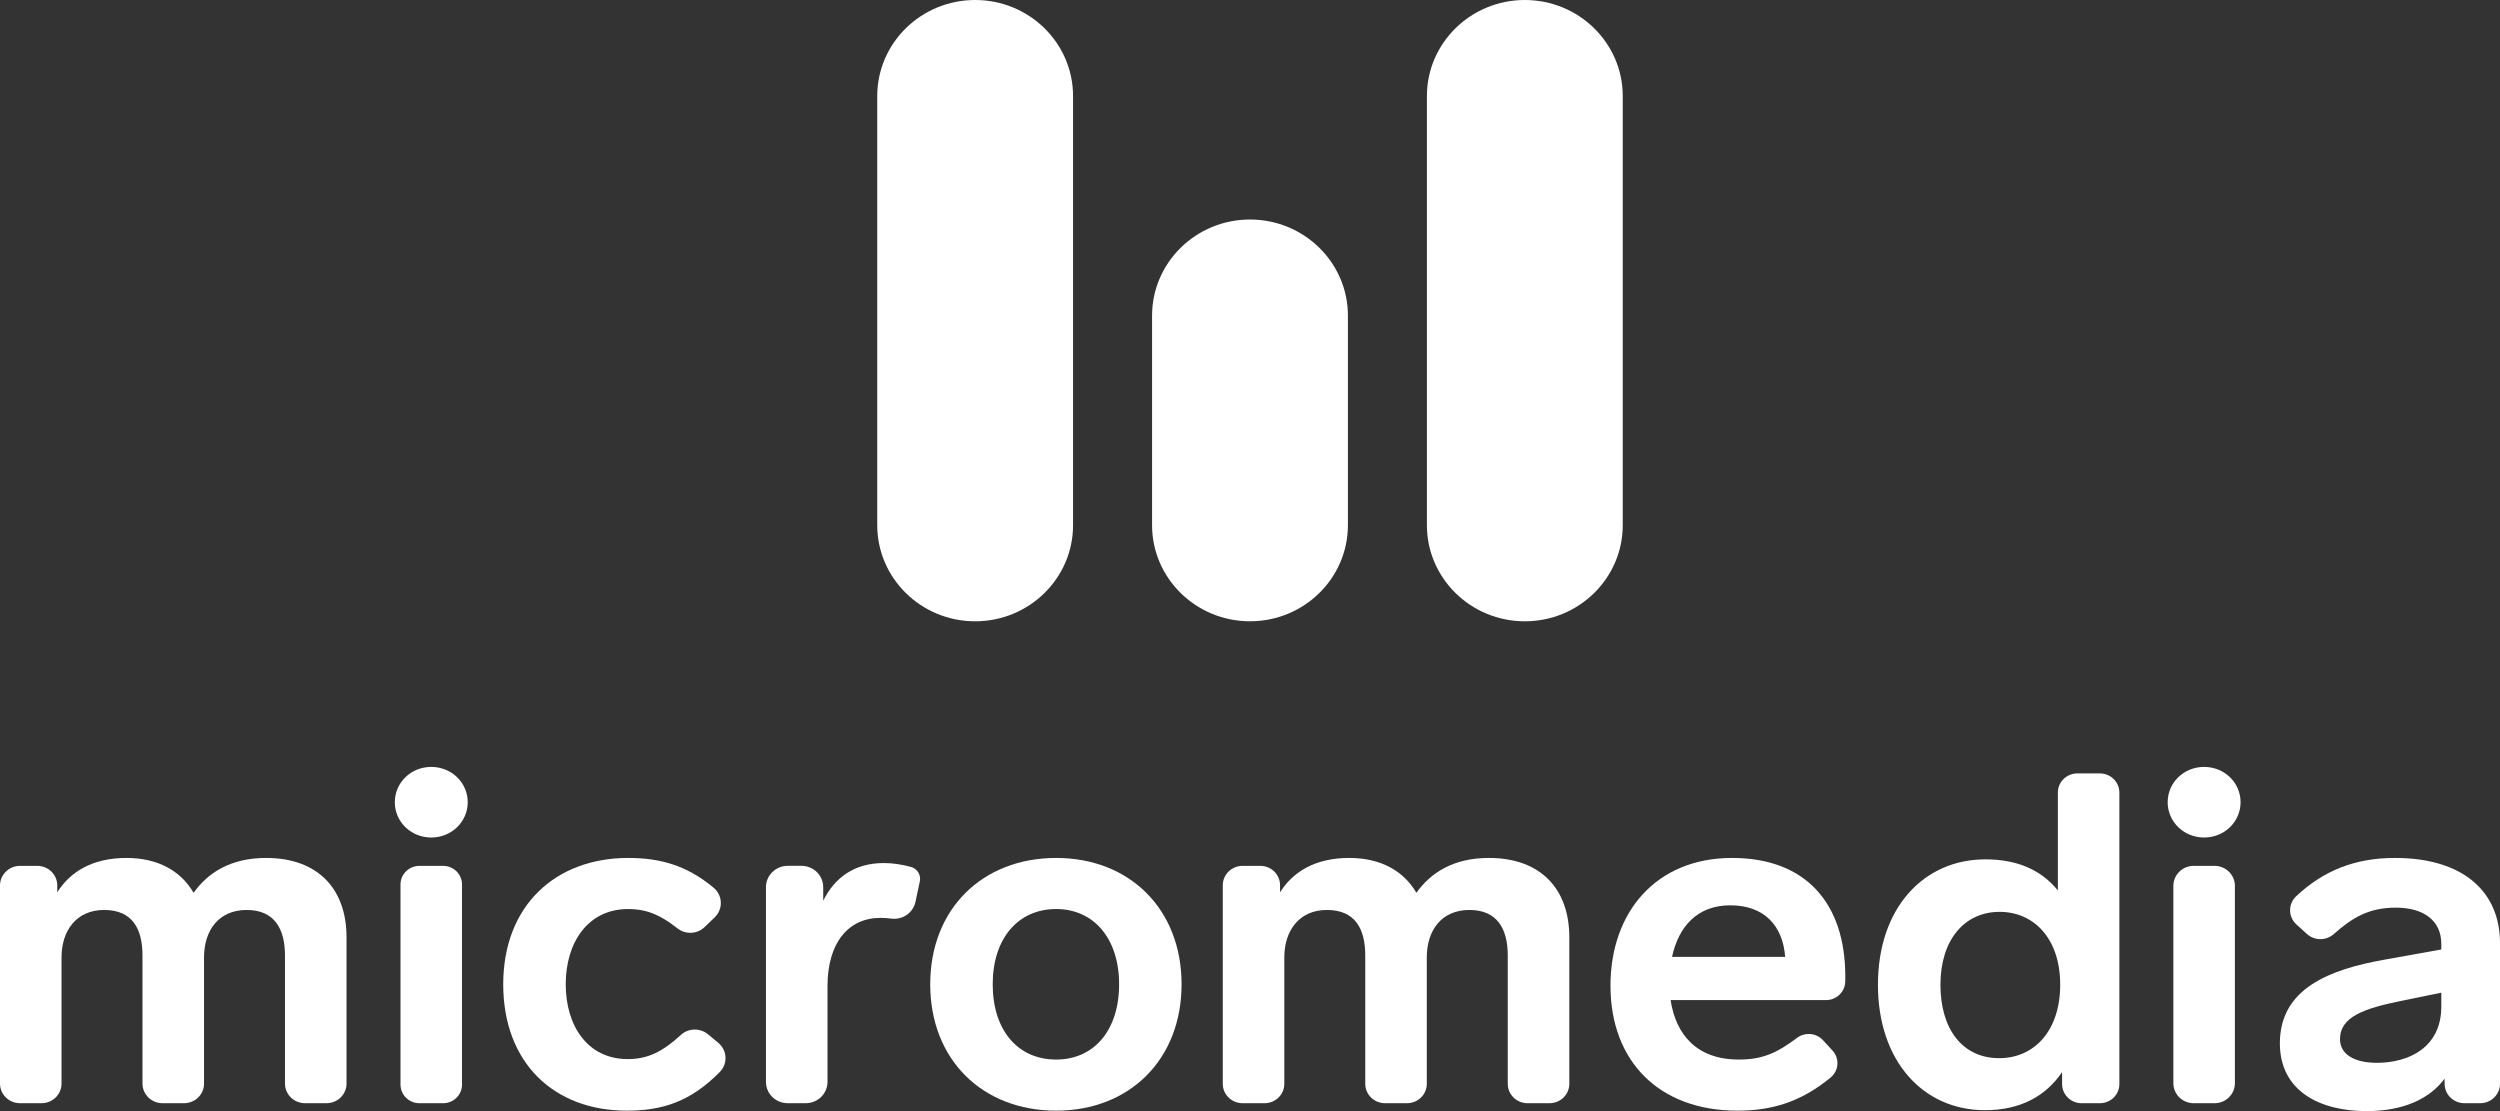 <svg width="135" height="60" viewBox="0 0 135 60" version="1.1" xmlns="http://www.w3.org/2000/svg" xmlns:xlink="http://www.w3.org/1999/xlink">
<rect x="0" y="0" width="135" height="60" fill="#333333" stroke="none"/>
<title>micromedia-logo</title>
<desc>Created using Figma</desc>
<g id="Canvas" transform="translate(-653 -80)">
<g id="micromedia-logo">
<g id="micromedia logo">
<g id="Group">
<g id="Vector">
<use xlink:href="#path0_fill" transform="translate(653 126.329)" fill="#FFFFFF"/>
</g>
<g id="Vector">
<use xlink:href="#path1_fill" transform="translate(674.32 121.413)" fill="#FFFFFF"/>
</g>
<g id="Vector">
<use xlink:href="#path2_fill" transform="translate(680.174 126.329)" fill="#FFFFFF"/>
</g>
<g id="Vector">
<use xlink:href="#path3_fill" transform="translate(694.361 126.605)" fill="#FFFFFF"/>
</g>
<g id="Vector">
<use xlink:href="#path4_fill" transform="translate(703.232 126.329)" fill="#FFFFFF"/>
</g>
<g id="Vector">
<use xlink:href="#path5_fill" transform="translate(719.03 126.329)" fill="#FFFFFF"/>
</g>
<g id="Vector">
<use xlink:href="#path6_fill" transform="translate(739.966 126.329)" fill="#FFFFFF"/>
</g>
<g id="Vector">
<use xlink:href="#path7_fill" transform="translate(754.409 121.764)" fill="#FFFFFF"/>
</g>
<g id="Vector">
<use xlink:href="#path8_fill" transform="translate(770.054 121.413)" fill="#FFFFFF"/>
</g>
<g id="Vector">
<use xlink:href="#path9_fill" transform="translate(776.113 126.329)" fill="#FFFFFF"/>
</g>
</g>
<g id="Vector">
<use xlink:href="#path10_fill" transform="translate(730.053 80)" fill="#FFFFFF"/>
</g>
<g id="Vector">
<use xlink:href="#path11_fill" transform="translate(715.212 91.854)" fill="#FFFFFF"/>
</g>
<g id="Vector">
<use xlink:href="#path12_fill" transform="translate(700.371 80)" fill="#FFFFFF"/>
</g>
</g>
</g>
</g>
<defs>
<path id="path0_fill" d="M 14.367 4.20091e-07C 12.449 4.20091e-07 11.223 0.803 10.455 1.882C 9.765 0.702 8.538 4.20091e-07 6.826 4.20091e-07C 4.985 4.20091e-07 3.784 0.753 3.093 1.856C 3.093 1.856 3.093 1.698 3.093 1.488C 3.093 1.206 2.979 0.936 2.777 0.737C 2.574 0.539 2.299 0.427 2.012 0.427C 1.71 0.427 1.383 0.427 1.081 0.427C 0.795 0.427 0.519 0.539 0.317 0.737C 0.114 0.936 -5.4947e-09 1.206 -5.4947e-09 1.488C -5.4947e-09 3.9 -5.4947e-09 9.773 -5.4947e-09 12.184C -5.4947e-09 12.466 0.114 12.735 0.317 12.934C 0.519 13.133 0.795 13.244 1.081 13.244C 1.453 13.244 1.87 13.244 2.243 13.244C 2.529 13.244 2.804 13.133 3.006 12.934C 3.209 12.735 3.323 12.466 3.323 12.184C 3.323 10.035 3.323 5.369 3.323 5.369C 3.323 3.939 4.115 2.809 5.624 2.809C 7.157 2.809 7.694 3.838 7.694 5.268C 7.694 5.268 7.694 10.013 7.694 12.184C 7.694 12.466 7.809 12.735 8.011 12.934C 8.214 13.133 8.489 13.244 8.776 13.244C 9.147 13.244 9.564 13.244 9.937 13.244C 10.224 13.244 10.498 13.133 10.702 12.934C 10.904 12.735 11.018 12.466 11.018 12.184C 11.018 10.035 11.018 5.369 11.018 5.369C 11.018 3.913 11.81 2.809 13.319 2.809C 14.827 2.809 15.389 3.838 15.389 5.268C 15.389 5.268 15.389 10.013 15.389 12.184C 15.389 12.466 15.503 12.735 15.706 12.934C 15.908 13.133 16.184 13.244 16.47 13.244C 16.842 13.244 17.259 13.244 17.631 13.244C 17.918 13.244 18.193 13.133 18.396 12.934C 18.599 12.735 18.713 12.466 18.713 12.184C 18.713 9.813 18.713 4.29 18.713 4.29C 18.713 1.68 17.179 4.20091e-07 14.367 4.20091e-07Z"/>
<path id="path1_fill" d="M 1.968 3.813C 3.067 3.813 3.937 2.96 3.937 1.907C 3.937 0.852 3.067 4.20091e-07 1.968 4.20091e-07C 0.869 4.20091e-07 -4.43398e-07 0.852 -4.43398e-07 1.907C -4.43398e-07 2.96 0.869 3.813 1.968 3.813ZM 3.629 6.349C 3.629 5.793 3.171 5.343 2.605 5.343C 2.2 5.343 1.736 5.343 1.332 5.343C 0.766 5.343 0.307 5.793 0.307 6.349C 0.307 8.743 0.307 14.761 0.307 17.156C 0.307 17.711 0.766 18.161 1.332 18.161C 1.736 18.161 2.2 18.161 2.605 18.161C 3.171 18.161 3.629 17.711 3.629 17.156C 3.629 14.761 3.629 8.743 3.629 6.349Z"/>
<path id="path2_fill" d="M 9.421 3.811C 9.858 4.148 10.482 4.114 10.877 3.731C 11.054 3.562 11.244 3.378 11.422 3.205C 11.643 2.991 11.763 2.696 11.75 2.391C 11.738 2.087 11.595 1.802 11.358 1.606C 9.916 0.401 8.474 4.20091e-07 6.749 4.20091e-07C 2.812 4.20091e-07 5.19846e-07 2.584 5.19846e-07 6.823C 5.19846e-07 11.063 2.736 13.647 6.672 13.647C 8.622 13.647 10.122 13.148 11.687 11.567C 11.903 11.353 12.017 11.059 12.003 10.758C 11.988 10.456 11.846 10.175 11.61 9.981C 11.429 9.827 11.235 9.667 11.054 9.519C 10.628 9.17 10.005 9.185 9.597 9.553C 8.587 10.486 7.777 10.862 6.724 10.862C 4.55 10.862 3.375 9.056 3.375 6.823C 3.375 4.591 4.55 2.759 6.749 2.759C 7.592 2.759 8.349 2.965 9.421 3.811Z"/>
<path id="path3_fill" d="M 6.365 -1.32028e-06C 4.755 -1.32028e-06 3.706 0.802 3.093 2.031C 3.093 2.031 3.093 1.693 3.093 1.303C 3.093 0.997 2.969 0.704 2.75 0.488C 2.529 0.271 2.229 0.15 1.918 0.15C 1.674 0.15 1.419 0.15 1.175 0.15C 0.526 0.15 9.17376e-07 0.667 9.17376e-07 1.303C 9.17376e-07 3.738 9.17376e-07 9.38 9.17376e-07 11.816C 9.17376e-07 12.452 0.526 12.968 1.175 12.968C 1.491 12.968 1.833 12.968 2.148 12.968C 2.798 12.968 3.324 12.452 3.324 11.816C 3.324 9.992 3.324 6.647 3.324 6.647C 3.324 4.339 4.423 2.96 6.186 2.96C 6.371 2.96 6.574 2.973 6.8 3.003C 7.402 3.068 7.955 2.672 8.076 2.089C 8.158 1.713 8.244 1.305 8.311 0.982C 8.383 0.633 8.162 0.29 7.811 0.203C 7.314 0.078 6.879 -1.32028e-06 6.365 -1.32028e-06Z"/>
<path id="path4_fill" d="M 6.8 4.20091e-07C 2.812 4.20091e-07 1.55954e-06 2.759 1.55954e-06 6.823C 1.55954e-06 10.887 2.812 13.647 6.8 13.647C 10.762 13.647 13.573 10.887 13.573 6.823C 13.573 2.759 10.762 4.20091e-07 6.8 4.20091e-07ZM 6.8 2.759C 8.845 2.759 10.2 4.365 10.2 6.823C 10.2 9.306 8.845 10.887 6.8 10.887C 4.729 10.887 3.374 9.306 3.374 6.823C 3.374 4.365 4.729 2.759 6.8 2.759Z"/>
<path id="path5_fill" d="M 14.367 4.20091e-07C 12.449 4.20091e-07 11.223 0.803 10.455 1.882C 9.765 0.702 8.538 4.20091e-07 6.826 4.20091e-07C 4.985 4.20091e-07 3.784 0.753 3.093 1.856C 3.093 1.856 3.093 1.691 3.093 1.474C 3.093 1.197 2.981 0.93 2.781 0.734C 2.58 0.537 2.309 0.427 2.026 0.427C 1.715 0.427 1.377 0.427 1.067 0.427C 0.785 0.427 0.513 0.537 0.313 0.734C 0.112 0.93 -3.42487e-06 1.197 -3.42487e-06 1.474C -3.42487e-06 3.882 -3.42487e-06 9.789 -3.42487e-06 12.197C -3.42487e-06 12.476 0.112 12.742 0.313 12.938C 0.513 13.134 0.785 13.244 1.067 13.244C 1.448 13.244 1.876 13.244 2.256 13.244C 2.845 13.244 3.323 12.775 3.323 12.197C 3.323 10.054 3.323 5.369 3.323 5.369C 3.323 3.939 4.115 2.809 5.623 2.809C 7.157 2.809 7.694 3.838 7.694 5.268C 7.694 5.268 7.694 10.033 7.694 12.197C 7.694 12.775 8.172 13.244 8.762 13.244C 9.142 13.244 9.57 13.244 9.95 13.244C 10.54 13.244 11.017 12.775 11.017 12.197C 11.017 10.054 11.017 5.369 11.017 5.369C 11.017 3.913 11.81 2.809 13.319 2.809C 14.827 2.809 15.389 3.838 15.389 5.268C 15.389 5.268 15.389 10.033 15.389 12.197C 15.389 12.775 15.867 13.244 16.456 13.244C 16.837 13.244 17.265 13.244 17.645 13.244C 17.928 13.244 18.2 13.134 18.4 12.938C 18.599 12.742 18.713 12.476 18.713 12.197C 18.713 9.834 18.713 4.29 18.713 4.29C 18.713 1.68 17.179 4.20091e-07 14.367 4.20091e-07Z"/>
<path id="path6_fill" d="M 6.928 10.887C 4.652 10.887 3.528 9.533 3.247 7.676C 3.247 7.676 9.229 7.676 11.639 7.676C 12.206 7.676 12.668 7.23 12.677 6.674C 12.678 6.576 12.68 6.482 12.68 6.397C 12.68 2.458 10.557 4.20091e-07 6.57 4.20091e-07C 2.454 4.20091e-07 1.40664e-06 2.935 1.40664e-06 6.899C 1.40664e-06 10.987 2.633 13.647 6.851 13.647C 8.676 13.647 10.257 13.2 11.883 11.862C 12.1 11.684 12.235 11.427 12.254 11.151C 12.274 10.875 12.177 10.602 11.986 10.397C 11.819 10.212 11.638 10.017 11.47 9.837C 11.109 9.449 10.506 9.395 10.079 9.712C 8.977 10.542 8.199 10.887 6.928 10.887ZM 6.468 2.558C 8.283 2.558 9.305 3.637 9.433 5.343L 3.324 5.343C 3.681 3.687 4.703 2.558 6.468 2.558Z"/>
<path id="path7_fill" d="M 10.769 -1.11024e-06C 10.187 -1.11024e-06 9.715 0.463 9.715 1.035C 9.715 2.828 9.715 6.321 9.715 6.321C 8.845 5.243 7.567 4.641 5.803 4.641C 2.48 4.641 2.87444e-06 7.25 2.87444e-06 11.414C 2.87444e-06 15.552 2.454 18.186 5.778 18.186C 7.721 18.186 9.075 17.409 9.944 16.129C 9.944 16.129 9.944 16.429 9.944 16.775C 9.944 17.05 10.055 17.313 10.254 17.507C 10.451 17.701 10.72 17.81 10.999 17.81C 11.317 17.81 11.665 17.81 11.983 17.81C 12.263 17.81 12.531 17.701 12.729 17.507C 12.926 17.313 13.037 17.05 13.037 16.775C 13.037 13.626 13.037 4.184 13.037 1.035C 13.037 0.463 12.565 -1.11024e-06 11.983 -1.11024e-06C 11.595 -1.11024e-06 11.156 -1.11024e-06 10.769 -1.11024e-06ZM 6.544 15.377C 4.576 15.377 3.375 13.822 3.375 11.414C 3.375 8.98 4.678 7.476 6.57 7.476C 8.411 7.476 9.842 8.905 9.842 11.414C 9.842 13.872 8.462 15.377 6.544 15.377Z"/>
<path id="path8_fill" d="M 1.969 3.813C 3.068 3.813 3.937 2.96 3.937 1.907C 3.937 0.852 3.068 4.20091e-07 1.969 4.20091e-07C 0.87 4.20091e-07 1.83475e-06 0.852 1.83475e-06 1.907C 1.83475e-06 2.96 0.87 3.813 1.969 3.813ZM 3.63 6.423C 3.63 5.826 3.138 5.343 2.53 5.343C 2.169 5.343 1.769 5.343 1.407 5.343C 0.8 5.343 0.308 5.826 0.308 6.423C 0.308 8.839 0.308 14.664 0.308 17.082C 0.308 17.678 0.8 18.161 1.407 18.161C 1.769 18.161 2.169 18.161 2.53 18.161C 3.138 18.161 3.63 17.678 3.63 17.082C 3.63 14.664 3.63 8.839 3.63 6.423Z"/>
<path id="path9_fill" d="M 6.212 4.20091e-07C 4.031 4.20091e-07 2.344 0.698 0.886 2.063C 0.67 2.262 0.55 2.541 0.552 2.832C 0.555 3.123 0.68 3.399 0.899 3.596C 1.084 3.766 1.283 3.945 1.467 4.11C 1.871 4.473 2.489 4.477 2.899 4.121C 3.915 3.223 4.797 2.684 6.263 2.684C 7.771 2.684 8.717 3.386 8.717 4.641L 8.717 4.942L 5.649 5.493C 2.683 6.02 -1.10085e-06 7.049 -1.10085e-06 10.008C -1.10085e-06 12.618 2.198 13.671 4.677 13.671C 6.697 13.671 8.103 12.994 8.896 11.915C 8.896 11.915 8.896 12.031 8.896 12.194C 8.896 12.473 9.008 12.74 9.21 12.937C 9.41 13.134 9.683 13.244 9.966 13.244C 10.243 13.244 10.54 13.244 10.816 13.244C 11.1 13.244 11.372 13.134 11.573 12.937C 11.774 12.74 11.887 12.473 11.887 12.194C 11.887 9.889 11.887 4.591 11.887 4.591C 11.887 1.882 9.969 4.20091e-07 6.212 4.20091e-07ZM 5.241 11.063C 3.988 11.063 3.247 10.586 3.247 9.783C 3.247 8.579 4.55 8.128 6.518 7.726L 8.717 7.275L 8.717 8.027C 8.717 10.259 6.927 11.063 5.241 11.063Z"/>
<path id="path10_fill" fill-rule="evenodd" d="M 3.6695e-06 28.361C 3.6695e-06 31.224 2.37 33.55 5.288 33.55C 8.206 33.55 10.575 31.224 10.575 28.361L 10.575 5.188C 10.575 2.324 8.206 1.8168e-09 5.288 1.8168e-09C 2.37 1.8168e-09 3.6695e-06 2.324 3.6695e-06 5.188L 3.6695e-06 28.361Z"/>
<path id="path11_fill" fill-rule="evenodd" d="M -9.78534e-07 16.507C -9.78534e-07 19.37 2.37 21.695 5.288 21.695C 8.206 21.695 10.575 19.37 10.575 16.507L 10.575 5.189C 10.575 2.324 8.206 1.50032e-07 5.288 1.50032e-07C 2.37 1.50032e-07 -9.78534e-07 2.324 -9.78534e-07 5.189L -9.78534e-07 16.507Z"/>
<path id="path12_fill" fill-rule="evenodd" d="M -1.80417e-06 28.361C -1.80417e-06 31.224 2.369 33.55 5.288 33.55C 8.206 33.55 10.574 31.224 10.574 28.361L 10.574 5.188C 10.574 2.324 8.206 1.8168e-09 5.288 1.8168e-09C 2.369 1.8168e-09 -1.80417e-06 2.324 -1.80417e-06 5.188L -1.80417e-06 28.361Z"/>
</defs>
</svg>
